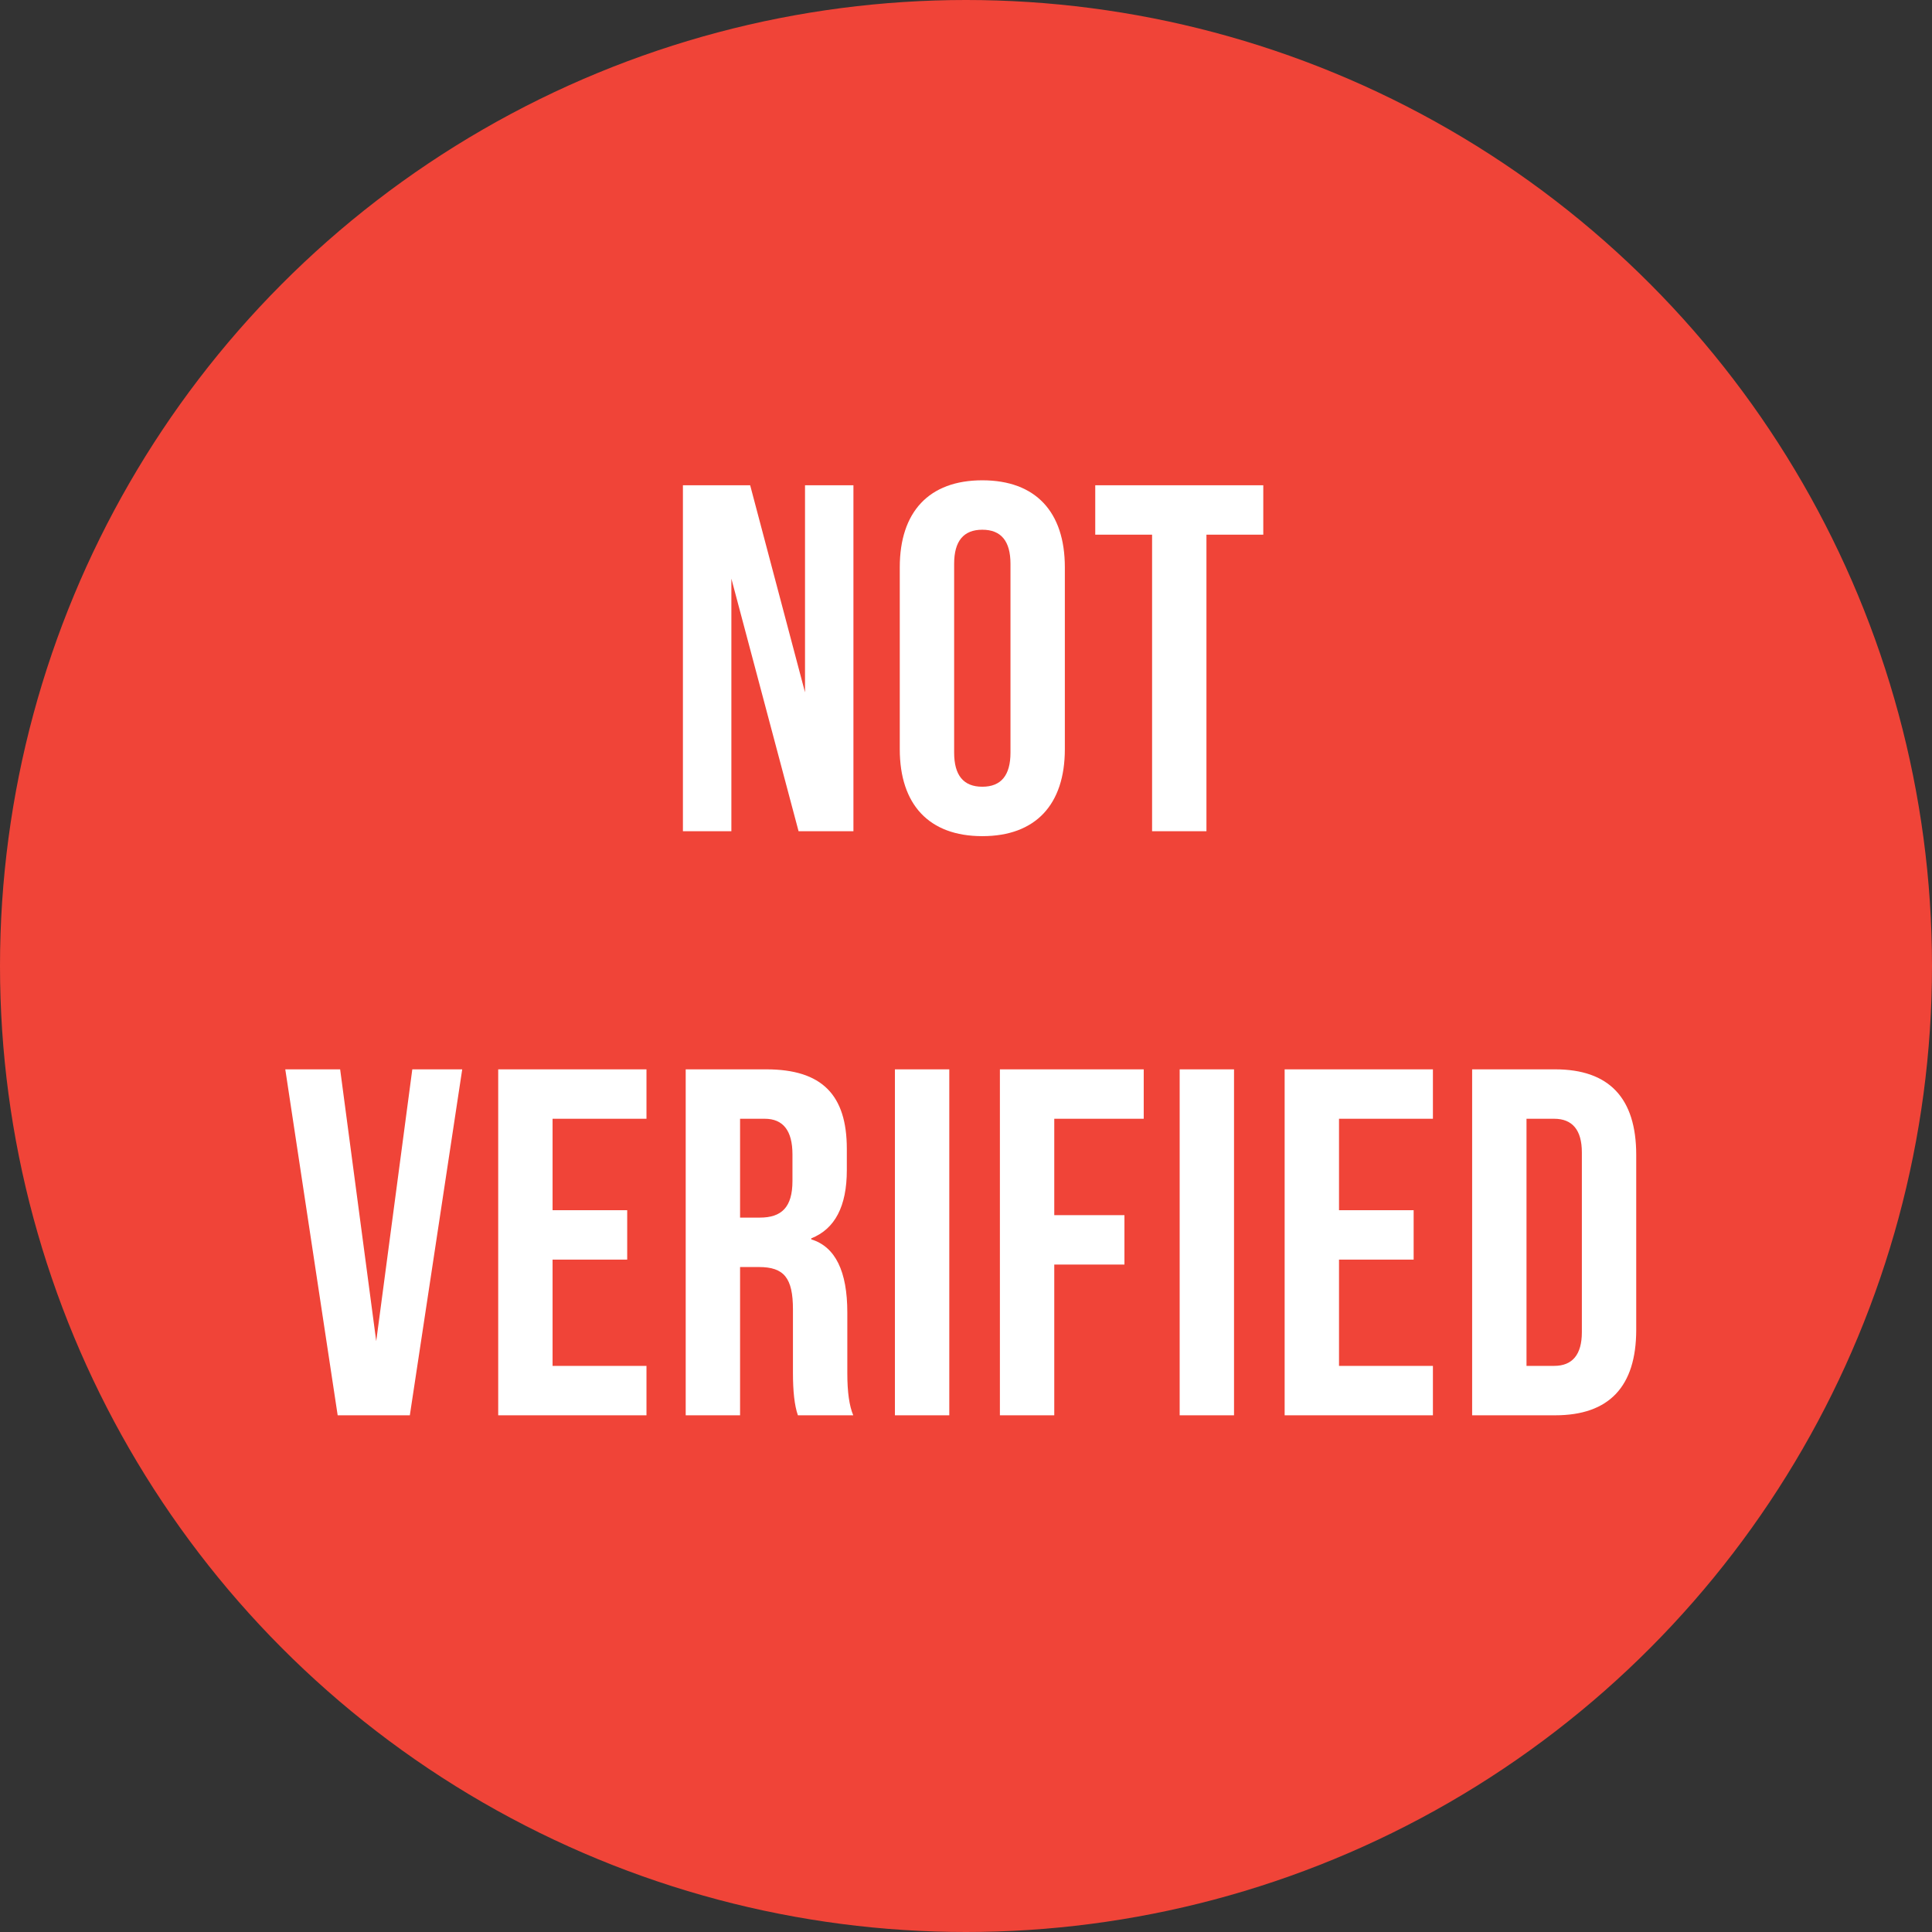 <svg width="86" height="86" viewBox="0 0 86 86" fill="none" xmlns="http://www.w3.org/2000/svg">
<rect x="0" y="0" width="86" height="86" fill="#333333" stroke="none"/>
<circle cx="43" cy="43" r="43" fill="#F04438"/>
<path d="M32.556 37H30.399V21.6H33.392L35.834 30.818V21.6H37.989V37H35.547L32.556 25.758V37ZM40.052 33.348V25.252C40.052 22.788 41.35 21.38 43.726 21.38C46.102 21.38 47.4 22.788 47.4 25.252V33.348C47.4 35.812 46.102 37.22 43.726 37.22C41.35 37.22 40.052 35.812 40.052 33.348ZM44.98 33.502V25.098C44.98 24.086 44.562 23.58 43.726 23.58C42.89 23.58 42.472 24.086 42.472 25.098V33.502C42.472 34.514 42.89 35.02 43.726 35.02C44.562 35.02 44.98 34.514 44.98 33.502ZM53.703 37H51.283V23.8H48.753V21.6H56.233V23.8H53.703V37ZM18.243 63H15.031L12.699 47.6H15.141L16.747 59.7L18.353 47.6H20.575L18.243 63ZM28.777 63H22.177V47.6H28.777V49.8H24.597V53.87H27.919V56.07H24.597V60.8H28.777V63ZM32.943 63H30.523V47.6H34.109C36.595 47.6 37.695 48.744 37.695 51.142V52.088C37.695 53.694 37.167 54.706 36.111 55.124V55.168C37.189 55.498 37.717 56.598 37.717 58.424V61.13C37.717 61.966 37.805 62.582 37.981 63H35.517C35.363 62.56 35.297 61.922 35.297 61.108V58.292C35.297 56.884 34.901 56.4 33.779 56.4H32.943V63ZM32.943 49.8V54.2H33.823C34.791 54.2 35.275 53.738 35.275 52.572V51.384C35.275 50.328 34.857 49.8 34.043 49.8H32.943ZM42.256 63H39.836V47.6H42.256V63ZM46.929 63H44.509V47.6H50.911V49.8H46.929V54.09H50.053V56.29H46.929V63ZM54.931 63H52.511V47.6H54.931V63ZM63.784 63H57.184V47.6H63.784V49.8H59.604V53.87H62.926V56.07H59.604V60.8H63.784V63ZM69.226 63H65.53V47.6H69.226C71.624 47.6 72.834 48.876 72.834 51.406V59.194C72.834 61.724 71.624 63 69.226 63ZM67.95 49.8V60.8H69.182C69.996 60.8 70.414 60.294 70.414 59.304V51.296C70.414 50.306 69.996 49.8 69.182 49.8H67.95Z" fill="white"/>
</svg>
